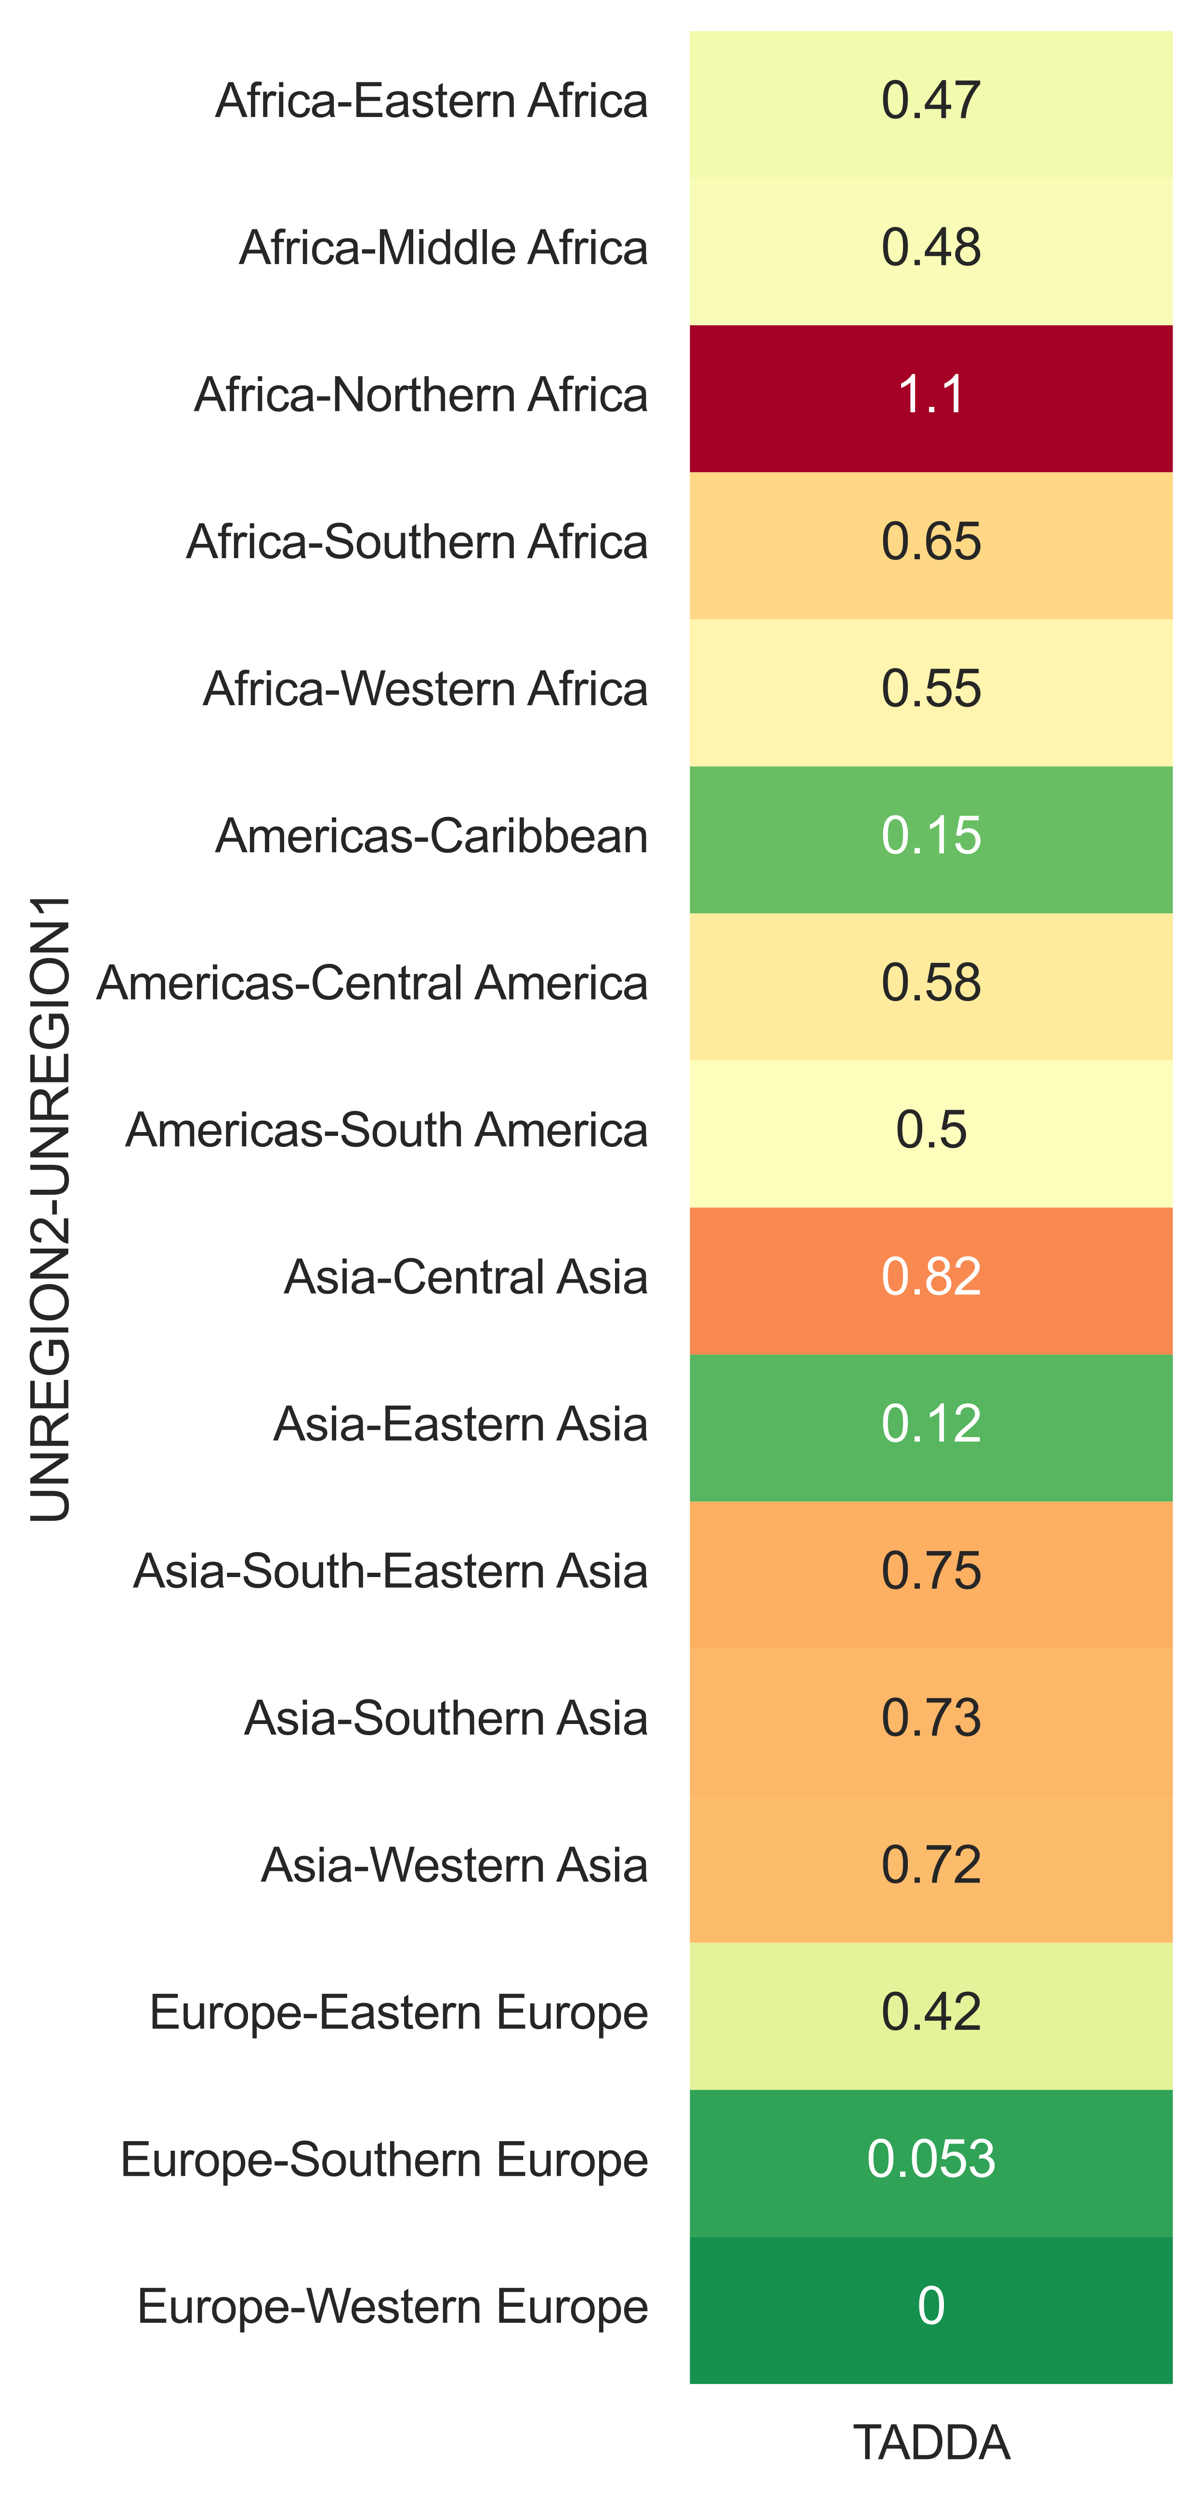<?xml version="1.0" encoding="utf-8" standalone="no"?>
<!DOCTYPE svg PUBLIC "-//W3C//DTD SVG 1.1//EN"
  "http://www.w3.org/Graphics/SVG/1.1/DTD/svg11.dtd">
<svg xmlns:xlink="http://www.w3.org/1999/xlink" width="278.227pt" height="577.56pt" viewBox="0 0 278.227 577.56" xmlns="http://www.w3.org/2000/svg" version="1.1">
 <defs>
  <style type="text/css">*{stroke-linejoin: round; stroke-linecap: butt}</style>
 </defs>
 <g id="figure_1">
  <g id="patch_1">
   <path d="M 0 577.56 
L 278.227 577.56 
L 278.227 0 
L 0 0 
z
" style="fill: #ffffff"/>
  </g>
  <g id="axes_1">
   <g id="patch_2">
    <path d="M 159.427 550.8 
L 271.027 550.8 
L 271.027 7.2 
L 159.427 7.2 
z
" style="fill: #ffffff"/>
   </g>
   <g id="matplotlib.axis_1">
    <g id="xtick_1">
     <g id="text_1">
      <!-- TADDA -->
      <g style="fill: #262626" transform="translate(196.992 568.174)scale(0.11 -0.11)">
       <defs>
        <path id="ArialMT-54" d="M 1659 0 
L 1659 4041 
L 150 4041 
L 150 4581 
L 3781 4581 
L 3781 4041 
L 2266 4041 
L 2266 0 
L 1659 0 
z
" transform="scale(0.016)"/>
        <path id="ArialMT-41" d="M -9 0 
L 1750 4581 
L 2403 4581 
L 4278 0 
L 3588 0 
L 3053 1388 
L 1138 1388 
L 634 0 
L -9 0 
z
M 1313 1881 
L 2866 1881 
L 2388 3150 
Q 2169 3728 2063 4100 
Q 1975 3659 1816 3225 
L 1313 1881 
z
" transform="scale(0.016)"/>
        <path id="ArialMT-44" d="M 494 0 
L 494 4581 
L 2072 4581 
Q 2606 4581 2888 4516 
Q 3281 4425 3559 4188 
Q 3922 3881 4101 3404 
Q 4281 2928 4281 2316 
Q 4281 1794 4159 1391 
Q 4038 988 3847 723 
Q 3656 459 3429 307 
Q 3203 156 2883 78 
Q 2563 0 2147 0 
L 494 0 
z
M 1100 541 
L 2078 541 
Q 2531 541 2789 625 
Q 3047 709 3200 863 
Q 3416 1078 3536 1442 
Q 3656 1806 3656 2325 
Q 3656 3044 3420 3430 
Q 3184 3816 2847 3947 
Q 2603 4041 2063 4041 
L 1100 4041 
L 1100 541 
z
" transform="scale(0.016)"/>
       </defs>
       <use xlink:href="#ArialMT-54"/>
       <use xlink:href="#ArialMT-41" x="53.709"/>
       <use xlink:href="#ArialMT-44" x="120.408"/>
       <use xlink:href="#ArialMT-44" x="192.625"/>
       <use xlink:href="#ArialMT-41" x="264.842"/>
      </g>
     </g>
    </g>
   </g>
   <g id="matplotlib.axis_2">
    <g id="ytick_1">
     <g id="text_2">
      <!-- Africa-Eastern Africa -->
      <g style="fill: #262626" transform="translate(49.673 27.031)scale(0.11 -0.11)">
       <defs>
        <path id="ArialMT-66" d="M 556 0 
L 556 2881 
L 59 2881 
L 59 3319 
L 556 3319 
L 556 3672 
Q 556 4006 616 4169 
Q 697 4388 901 4523 
Q 1106 4659 1475 4659 
Q 1713 4659 2000 4603 
L 1916 4113 
Q 1741 4144 1584 4144 
Q 1328 4144 1222 4034 
Q 1116 3925 1116 3625 
L 1116 3319 
L 1763 3319 
L 1763 2881 
L 1116 2881 
L 1116 0 
L 556 0 
z
" transform="scale(0.016)"/>
        <path id="ArialMT-72" d="M 416 0 
L 416 3319 
L 922 3319 
L 922 2816 
Q 1116 3169 1280 3281 
Q 1444 3394 1641 3394 
Q 1925 3394 2219 3213 
L 2025 2691 
Q 1819 2813 1613 2813 
Q 1428 2813 1281 2702 
Q 1134 2591 1072 2394 
Q 978 2094 978 1738 
L 978 0 
L 416 0 
z
" transform="scale(0.016)"/>
        <path id="ArialMT-69" d="M 425 3934 
L 425 4581 
L 988 4581 
L 988 3934 
L 425 3934 
z
M 425 0 
L 425 3319 
L 988 3319 
L 988 0 
L 425 0 
z
" transform="scale(0.016)"/>
        <path id="ArialMT-63" d="M 2588 1216 
L 3141 1144 
Q 3050 572 2676 248 
Q 2303 -75 1759 -75 
Q 1078 -75 664 370 
Q 250 816 250 1647 
Q 250 2184 428 2587 
Q 606 2991 970 3192 
Q 1334 3394 1763 3394 
Q 2303 3394 2647 3120 
Q 2991 2847 3088 2344 
L 2541 2259 
Q 2463 2594 2264 2762 
Q 2066 2931 1784 2931 
Q 1359 2931 1093 2626 
Q 828 2322 828 1663 
Q 828 994 1084 691 
Q 1341 388 1753 388 
Q 2084 388 2306 591 
Q 2528 794 2588 1216 
z
" transform="scale(0.016)"/>
        <path id="ArialMT-61" d="M 2588 409 
Q 2275 144 1986 34 
Q 1697 -75 1366 -75 
Q 819 -75 525 192 
Q 231 459 231 875 
Q 231 1119 342 1320 
Q 453 1522 633 1644 
Q 813 1766 1038 1828 
Q 1203 1872 1538 1913 
Q 2219 1994 2541 2106 
Q 2544 2222 2544 2253 
Q 2544 2597 2384 2738 
Q 2169 2928 1744 2928 
Q 1347 2928 1158 2789 
Q 969 2650 878 2297 
L 328 2372 
Q 403 2725 575 2942 
Q 747 3159 1072 3276 
Q 1397 3394 1825 3394 
Q 2250 3394 2515 3294 
Q 2781 3194 2906 3042 
Q 3031 2891 3081 2659 
Q 3109 2516 3109 2141 
L 3109 1391 
Q 3109 606 3145 398 
Q 3181 191 3288 0 
L 2700 0 
Q 2613 175 2588 409 
z
M 2541 1666 
Q 2234 1541 1622 1453 
Q 1275 1403 1131 1340 
Q 988 1278 909 1158 
Q 831 1038 831 891 
Q 831 666 1001 516 
Q 1172 366 1500 366 
Q 1825 366 2078 508 
Q 2331 650 2450 897 
Q 2541 1088 2541 1459 
L 2541 1666 
z
" transform="scale(0.016)"/>
        <path id="ArialMT-2d" d="M 203 1375 
L 203 1941 
L 1931 1941 
L 1931 1375 
L 203 1375 
z
" transform="scale(0.016)"/>
        <path id="ArialMT-45" d="M 506 0 
L 506 4581 
L 3819 4581 
L 3819 4041 
L 1113 4041 
L 1113 2638 
L 3647 2638 
L 3647 2100 
L 1113 2100 
L 1113 541 
L 3925 541 
L 3925 0 
L 506 0 
z
" transform="scale(0.016)"/>
        <path id="ArialMT-73" d="M 197 991 
L 753 1078 
Q 800 744 1014 566 
Q 1228 388 1613 388 
Q 2000 388 2187 545 
Q 2375 703 2375 916 
Q 2375 1106 2209 1216 
Q 2094 1291 1634 1406 
Q 1016 1563 777 1677 
Q 538 1791 414 1992 
Q 291 2194 291 2438 
Q 291 2659 392 2848 
Q 494 3038 669 3163 
Q 800 3259 1026 3326 
Q 1253 3394 1513 3394 
Q 1903 3394 2198 3281 
Q 2494 3169 2634 2976 
Q 2775 2784 2828 2463 
L 2278 2388 
Q 2241 2644 2061 2787 
Q 1881 2931 1553 2931 
Q 1166 2931 1000 2803 
Q 834 2675 834 2503 
Q 834 2394 903 2306 
Q 972 2216 1119 2156 
Q 1203 2125 1616 2013 
Q 2213 1853 2448 1751 
Q 2684 1650 2818 1456 
Q 2953 1263 2953 975 
Q 2953 694 2789 445 
Q 2625 197 2315 61 
Q 2006 -75 1616 -75 
Q 969 -75 630 194 
Q 291 463 197 991 
z
" transform="scale(0.016)"/>
        <path id="ArialMT-74" d="M 1650 503 
L 1731 6 
Q 1494 -44 1306 -44 
Q 1000 -44 831 53 
Q 663 150 594 308 
Q 525 466 525 972 
L 525 2881 
L 113 2881 
L 113 3319 
L 525 3319 
L 525 4141 
L 1084 4478 
L 1084 3319 
L 1650 3319 
L 1650 2881 
L 1084 2881 
L 1084 941 
Q 1084 700 1114 631 
Q 1144 563 1211 522 
Q 1278 481 1403 481 
Q 1497 481 1650 503 
z
" transform="scale(0.016)"/>
        <path id="ArialMT-65" d="M 2694 1069 
L 3275 997 
Q 3138 488 2766 206 
Q 2394 -75 1816 -75 
Q 1088 -75 661 373 
Q 234 822 234 1631 
Q 234 2469 665 2931 
Q 1097 3394 1784 3394 
Q 2450 3394 2872 2941 
Q 3294 2488 3294 1666 
Q 3294 1616 3291 1516 
L 816 1516 
Q 847 969 1125 678 
Q 1403 388 1819 388 
Q 2128 388 2347 550 
Q 2566 713 2694 1069 
z
M 847 1978 
L 2700 1978 
Q 2663 2397 2488 2606 
Q 2219 2931 1791 2931 
Q 1403 2931 1139 2672 
Q 875 2413 847 1978 
z
" transform="scale(0.016)"/>
        <path id="ArialMT-6e" d="M 422 0 
L 422 3319 
L 928 3319 
L 928 2847 
Q 1294 3394 1984 3394 
Q 2284 3394 2536 3286 
Q 2788 3178 2913 3003 
Q 3038 2828 3088 2588 
Q 3119 2431 3119 2041 
L 3119 0 
L 2556 0 
L 2556 2019 
Q 2556 2363 2490 2533 
Q 2425 2703 2258 2804 
Q 2091 2906 1866 2906 
Q 1506 2906 1245 2678 
Q 984 2450 984 1813 
L 984 0 
L 422 0 
z
" transform="scale(0.016)"/>
        <path id="ArialMT-20" transform="scale(0.016)"/>
       </defs>
       <use xlink:href="#ArialMT-41"/>
       <use xlink:href="#ArialMT-66" x="66.699"/>
       <use xlink:href="#ArialMT-72" x="94.482"/>
       <use xlink:href="#ArialMT-69" x="127.783"/>
       <use xlink:href="#ArialMT-63" x="150"/>
       <use xlink:href="#ArialMT-61" x="200"/>
       <use xlink:href="#ArialMT-2d" x="255.615"/>
       <use xlink:href="#ArialMT-45" x="288.916"/>
       <use xlink:href="#ArialMT-61" x="355.615"/>
       <use xlink:href="#ArialMT-73" x="411.23"/>
       <use xlink:href="#ArialMT-74" x="461.23"/>
       <use xlink:href="#ArialMT-65" x="489.014"/>
       <use xlink:href="#ArialMT-72" x="544.629"/>
       <use xlink:href="#ArialMT-6e" x="577.93"/>
       <use xlink:href="#ArialMT-20" x="633.545"/>
       <use xlink:href="#ArialMT-41" x="655.828"/>
       <use xlink:href="#ArialMT-66" x="722.527"/>
       <use xlink:href="#ArialMT-72" x="750.311"/>
       <use xlink:href="#ArialMT-69" x="783.611"/>
       <use xlink:href="#ArialMT-63" x="805.828"/>
       <use xlink:href="#ArialMT-61" x="855.828"/>
      </g>
     </g>
    </g>
    <g id="ytick_2">
     <g id="text_3">
      <!-- Africa-Middle Africa -->
      <g style="fill: #262626" transform="translate(55.178 61.006)scale(0.11 -0.11)">
       <defs>
        <path id="ArialMT-4d" d="M 475 0 
L 475 4581 
L 1388 4581 
L 2472 1338 
Q 2622 884 2691 659 
Q 2769 909 2934 1394 
L 4031 4581 
L 4847 4581 
L 4847 0 
L 4263 0 
L 4263 3834 
L 2931 0 
L 2384 0 
L 1059 3900 
L 1059 0 
L 475 0 
z
" transform="scale(0.016)"/>
        <path id="ArialMT-64" d="M 2575 0 
L 2575 419 
Q 2259 -75 1647 -75 
Q 1250 -75 917 144 
Q 584 363 401 755 
Q 219 1147 219 1656 
Q 219 2153 384 2558 
Q 550 2963 881 3178 
Q 1213 3394 1622 3394 
Q 1922 3394 2156 3267 
Q 2391 3141 2538 2938 
L 2538 4581 
L 3097 4581 
L 3097 0 
L 2575 0 
z
M 797 1656 
Q 797 1019 1065 703 
Q 1334 388 1700 388 
Q 2069 388 2326 689 
Q 2584 991 2584 1609 
Q 2584 2291 2321 2609 
Q 2059 2928 1675 2928 
Q 1300 2928 1048 2622 
Q 797 2316 797 1656 
z
" transform="scale(0.016)"/>
        <path id="ArialMT-6c" d="M 409 0 
L 409 4581 
L 972 4581 
L 972 0 
L 409 0 
z
" transform="scale(0.016)"/>
       </defs>
       <use xlink:href="#ArialMT-41"/>
       <use xlink:href="#ArialMT-66" x="66.699"/>
       <use xlink:href="#ArialMT-72" x="94.482"/>
       <use xlink:href="#ArialMT-69" x="127.783"/>
       <use xlink:href="#ArialMT-63" x="150"/>
       <use xlink:href="#ArialMT-61" x="200"/>
       <use xlink:href="#ArialMT-2d" x="255.615"/>
       <use xlink:href="#ArialMT-4d" x="288.916"/>
       <use xlink:href="#ArialMT-69" x="372.217"/>
       <use xlink:href="#ArialMT-64" x="394.434"/>
       <use xlink:href="#ArialMT-64" x="450.049"/>
       <use xlink:href="#ArialMT-6c" x="505.664"/>
       <use xlink:href="#ArialMT-65" x="527.881"/>
       <use xlink:href="#ArialMT-20" x="583.496"/>
       <use xlink:href="#ArialMT-41" x="605.779"/>
       <use xlink:href="#ArialMT-66" x="672.479"/>
       <use xlink:href="#ArialMT-72" x="700.262"/>
       <use xlink:href="#ArialMT-69" x="733.562"/>
       <use xlink:href="#ArialMT-63" x="755.779"/>
       <use xlink:href="#ArialMT-61" x="805.779"/>
      </g>
     </g>
    </g>
    <g id="ytick_3">
     <g id="text_4">
      <!-- Africa-Northern Africa -->
      <g style="fill: #262626" transform="translate(44.786 94.981)scale(0.11 -0.11)">
       <defs>
        <path id="ArialMT-4e" d="M 488 0 
L 488 4581 
L 1109 4581 
L 3516 984 
L 3516 4581 
L 4097 4581 
L 4097 0 
L 3475 0 
L 1069 3600 
L 1069 0 
L 488 0 
z
" transform="scale(0.016)"/>
        <path id="ArialMT-6f" d="M 213 1659 
Q 213 2581 725 3025 
Q 1153 3394 1769 3394 
Q 2453 3394 2887 2945 
Q 3322 2497 3322 1706 
Q 3322 1066 3130 698 
Q 2938 331 2570 128 
Q 2203 -75 1769 -75 
Q 1072 -75 642 372 
Q 213 819 213 1659 
z
M 791 1659 
Q 791 1022 1069 705 
Q 1347 388 1769 388 
Q 2188 388 2466 706 
Q 2744 1025 2744 1678 
Q 2744 2294 2464 2611 
Q 2184 2928 1769 2928 
Q 1347 2928 1069 2612 
Q 791 2297 791 1659 
z
" transform="scale(0.016)"/>
        <path id="ArialMT-68" d="M 422 0 
L 422 4581 
L 984 4581 
L 984 2938 
Q 1378 3394 1978 3394 
Q 2347 3394 2619 3248 
Q 2891 3103 3008 2847 
Q 3125 2591 3125 2103 
L 3125 0 
L 2563 0 
L 2563 2103 
Q 2563 2525 2380 2717 
Q 2197 2909 1863 2909 
Q 1613 2909 1392 2779 
Q 1172 2650 1078 2428 
Q 984 2206 984 1816 
L 984 0 
L 422 0 
z
" transform="scale(0.016)"/>
       </defs>
       <use xlink:href="#ArialMT-41"/>
       <use xlink:href="#ArialMT-66" x="66.699"/>
       <use xlink:href="#ArialMT-72" x="94.482"/>
       <use xlink:href="#ArialMT-69" x="127.783"/>
       <use xlink:href="#ArialMT-63" x="150"/>
       <use xlink:href="#ArialMT-61" x="200"/>
       <use xlink:href="#ArialMT-2d" x="255.615"/>
       <use xlink:href="#ArialMT-4e" x="288.916"/>
       <use xlink:href="#ArialMT-6f" x="361.133"/>
       <use xlink:href="#ArialMT-72" x="416.748"/>
       <use xlink:href="#ArialMT-74" x="450.049"/>
       <use xlink:href="#ArialMT-68" x="477.832"/>
       <use xlink:href="#ArialMT-65" x="533.447"/>
       <use xlink:href="#ArialMT-72" x="589.062"/>
       <use xlink:href="#ArialMT-6e" x="622.363"/>
       <use xlink:href="#ArialMT-20" x="677.979"/>
       <use xlink:href="#ArialMT-41" x="700.262"/>
       <use xlink:href="#ArialMT-66" x="766.961"/>
       <use xlink:href="#ArialMT-72" x="794.744"/>
       <use xlink:href="#ArialMT-69" x="828.045"/>
       <use xlink:href="#ArialMT-63" x="850.262"/>
       <use xlink:href="#ArialMT-61" x="900.262"/>
      </g>
     </g>
    </g>
    <g id="ytick_4">
     <g id="text_5">
      <!-- Africa-Southern Africa -->
      <g style="fill: #262626" transform="translate(42.939 128.956)scale(0.11 -0.11)">
       <defs>
        <path id="ArialMT-53" d="M 288 1472 
L 859 1522 
Q 900 1178 1048 958 
Q 1197 738 1509 602 
Q 1822 466 2213 466 
Q 2559 466 2825 569 
Q 3091 672 3220 851 
Q 3350 1031 3350 1244 
Q 3350 1459 3225 1620 
Q 3100 1781 2813 1891 
Q 2628 1963 1997 2114 
Q 1366 2266 1113 2400 
Q 784 2572 623 2826 
Q 463 3081 463 3397 
Q 463 3744 659 4045 
Q 856 4347 1234 4503 
Q 1613 4659 2075 4659 
Q 2584 4659 2973 4495 
Q 3363 4331 3572 4012 
Q 3781 3694 3797 3291 
L 3216 3247 
Q 3169 3681 2898 3903 
Q 2628 4125 2100 4125 
Q 1550 4125 1298 3923 
Q 1047 3722 1047 3438 
Q 1047 3191 1225 3031 
Q 1400 2872 2139 2705 
Q 2878 2538 3153 2413 
Q 3553 2228 3743 1945 
Q 3934 1663 3934 1294 
Q 3934 928 3725 604 
Q 3516 281 3123 101 
Q 2731 -78 2241 -78 
Q 1619 -78 1198 103 
Q 778 284 539 648 
Q 300 1013 288 1472 
z
" transform="scale(0.016)"/>
        <path id="ArialMT-75" d="M 2597 0 
L 2597 488 
Q 2209 -75 1544 -75 
Q 1250 -75 995 37 
Q 741 150 617 320 
Q 494 491 444 738 
Q 409 903 409 1263 
L 409 3319 
L 972 3319 
L 972 1478 
Q 972 1038 1006 884 
Q 1059 663 1231 536 
Q 1403 409 1656 409 
Q 1909 409 2131 539 
Q 2353 669 2445 892 
Q 2538 1116 2538 1541 
L 2538 3319 
L 3100 3319 
L 3100 0 
L 2597 0 
z
" transform="scale(0.016)"/>
       </defs>
       <use xlink:href="#ArialMT-41"/>
       <use xlink:href="#ArialMT-66" x="66.699"/>
       <use xlink:href="#ArialMT-72" x="94.482"/>
       <use xlink:href="#ArialMT-69" x="127.783"/>
       <use xlink:href="#ArialMT-63" x="150"/>
       <use xlink:href="#ArialMT-61" x="200"/>
       <use xlink:href="#ArialMT-2d" x="255.615"/>
       <use xlink:href="#ArialMT-53" x="288.916"/>
       <use xlink:href="#ArialMT-6f" x="355.615"/>
       <use xlink:href="#ArialMT-75" x="411.23"/>
       <use xlink:href="#ArialMT-74" x="466.846"/>
       <use xlink:href="#ArialMT-68" x="494.629"/>
       <use xlink:href="#ArialMT-65" x="550.244"/>
       <use xlink:href="#ArialMT-72" x="605.859"/>
       <use xlink:href="#ArialMT-6e" x="639.16"/>
       <use xlink:href="#ArialMT-20" x="694.775"/>
       <use xlink:href="#ArialMT-41" x="717.059"/>
       <use xlink:href="#ArialMT-66" x="783.758"/>
       <use xlink:href="#ArialMT-72" x="811.541"/>
       <use xlink:href="#ArialMT-69" x="844.842"/>
       <use xlink:href="#ArialMT-63" x="867.059"/>
       <use xlink:href="#ArialMT-61" x="917.059"/>
      </g>
     </g>
    </g>
    <g id="ytick_5">
     <g id="text_6">
      <!-- Africa-Western Africa -->
      <g style="fill: #262626" transform="translate(46.82 162.931)scale(0.11 -0.11)">
       <defs>
        <path id="ArialMT-57" d="M 1294 0 
L 78 4581 
L 700 4581 
L 1397 1578 
Q 1509 1106 1591 641 
Q 1766 1375 1797 1488 
L 2669 4581 
L 3400 4581 
L 4056 2263 
Q 4303 1400 4413 641 
Q 4500 1075 4641 1638 
L 5359 4581 
L 5969 4581 
L 4713 0 
L 4128 0 
L 3163 3491 
Q 3041 3928 3019 4028 
Q 2947 3713 2884 3491 
L 1913 0 
L 1294 0 
z
" transform="scale(0.016)"/>
       </defs>
       <use xlink:href="#ArialMT-41"/>
       <use xlink:href="#ArialMT-66" x="66.699"/>
       <use xlink:href="#ArialMT-72" x="94.482"/>
       <use xlink:href="#ArialMT-69" x="127.783"/>
       <use xlink:href="#ArialMT-63" x="150"/>
       <use xlink:href="#ArialMT-61" x="200"/>
       <use xlink:href="#ArialMT-2d" x="255.615"/>
       <use xlink:href="#ArialMT-57" x="288.916"/>
       <use xlink:href="#ArialMT-65" x="381.551"/>
       <use xlink:href="#ArialMT-73" x="437.166"/>
       <use xlink:href="#ArialMT-74" x="487.166"/>
       <use xlink:href="#ArialMT-65" x="514.949"/>
       <use xlink:href="#ArialMT-72" x="570.564"/>
       <use xlink:href="#ArialMT-6e" x="603.865"/>
       <use xlink:href="#ArialMT-20" x="659.48"/>
       <use xlink:href="#ArialMT-41" x="681.764"/>
       <use xlink:href="#ArialMT-66" x="748.463"/>
       <use xlink:href="#ArialMT-72" x="776.246"/>
       <use xlink:href="#ArialMT-69" x="809.547"/>
       <use xlink:href="#ArialMT-63" x="831.764"/>
       <use xlink:href="#ArialMT-61" x="881.764"/>
      </g>
     </g>
    </g>
    <g id="ytick_6">
     <g id="text_7">
      <!-- Americas-Caribbean -->
      <g style="fill: #262626" transform="translate(49.671 196.906)scale(0.11 -0.11)">
       <defs>
        <path id="ArialMT-6d" d="M 422 0 
L 422 3319 
L 925 3319 
L 925 2853 
Q 1081 3097 1340 3245 
Q 1600 3394 1931 3394 
Q 2300 3394 2536 3241 
Q 2772 3088 2869 2813 
Q 3263 3394 3894 3394 
Q 4388 3394 4653 3120 
Q 4919 2847 4919 2278 
L 4919 0 
L 4359 0 
L 4359 2091 
Q 4359 2428 4304 2576 
Q 4250 2725 4106 2815 
Q 3963 2906 3769 2906 
Q 3419 2906 3187 2673 
Q 2956 2441 2956 1928 
L 2956 0 
L 2394 0 
L 2394 2156 
Q 2394 2531 2256 2718 
Q 2119 2906 1806 2906 
Q 1569 2906 1367 2781 
Q 1166 2656 1075 2415 
Q 984 2175 984 1722 
L 984 0 
L 422 0 
z
" transform="scale(0.016)"/>
        <path id="ArialMT-43" d="M 3763 1606 
L 4369 1453 
Q 4178 706 3683 314 
Q 3188 -78 2472 -78 
Q 1731 -78 1267 223 
Q 803 525 561 1097 
Q 319 1669 319 2325 
Q 319 3041 592 3573 
Q 866 4106 1370 4382 
Q 1875 4659 2481 4659 
Q 3169 4659 3637 4309 
Q 4106 3959 4291 3325 
L 3694 3184 
Q 3534 3684 3231 3912 
Q 2928 4141 2469 4141 
Q 1941 4141 1586 3887 
Q 1231 3634 1087 3207 
Q 944 2781 944 2328 
Q 944 1744 1114 1308 
Q 1284 872 1643 656 
Q 2003 441 2422 441 
Q 2931 441 3284 734 
Q 3638 1028 3763 1606 
z
" transform="scale(0.016)"/>
        <path id="ArialMT-62" d="M 941 0 
L 419 0 
L 419 4581 
L 981 4581 
L 981 2947 
Q 1338 3394 1891 3394 
Q 2197 3394 2470 3270 
Q 2744 3147 2920 2923 
Q 3097 2700 3197 2384 
Q 3297 2069 3297 1709 
Q 3297 856 2875 390 
Q 2453 -75 1863 -75 
Q 1275 -75 941 416 
L 941 0 
z
M 934 1684 
Q 934 1088 1097 822 
Q 1363 388 1816 388 
Q 2184 388 2453 708 
Q 2722 1028 2722 1663 
Q 2722 2313 2464 2622 
Q 2206 2931 1841 2931 
Q 1472 2931 1203 2611 
Q 934 2291 934 1684 
z
" transform="scale(0.016)"/>
       </defs>
       <use xlink:href="#ArialMT-41"/>
       <use xlink:href="#ArialMT-6d" x="66.699"/>
       <use xlink:href="#ArialMT-65" x="150"/>
       <use xlink:href="#ArialMT-72" x="205.615"/>
       <use xlink:href="#ArialMT-69" x="238.916"/>
       <use xlink:href="#ArialMT-63" x="261.133"/>
       <use xlink:href="#ArialMT-61" x="311.133"/>
       <use xlink:href="#ArialMT-73" x="366.748"/>
       <use xlink:href="#ArialMT-2d" x="416.748"/>
       <use xlink:href="#ArialMT-43" x="450.049"/>
       <use xlink:href="#ArialMT-61" x="522.266"/>
       <use xlink:href="#ArialMT-72" x="577.881"/>
       <use xlink:href="#ArialMT-69" x="611.182"/>
       <use xlink:href="#ArialMT-62" x="633.398"/>
       <use xlink:href="#ArialMT-62" x="689.014"/>
       <use xlink:href="#ArialMT-65" x="744.629"/>
       <use xlink:href="#ArialMT-61" x="800.244"/>
       <use xlink:href="#ArialMT-6e" x="855.859"/>
      </g>
     </g>
    </g>
    <g id="ytick_7">
     <g id="text_8">
      <!-- Americas-Central America -->
      <g style="fill: #262626" transform="translate(22.174 230.881)scale(0.11 -0.11)">
       <use xlink:href="#ArialMT-41"/>
       <use xlink:href="#ArialMT-6d" x="66.699"/>
       <use xlink:href="#ArialMT-65" x="150"/>
       <use xlink:href="#ArialMT-72" x="205.615"/>
       <use xlink:href="#ArialMT-69" x="238.916"/>
       <use xlink:href="#ArialMT-63" x="261.133"/>
       <use xlink:href="#ArialMT-61" x="311.133"/>
       <use xlink:href="#ArialMT-73" x="366.748"/>
       <use xlink:href="#ArialMT-2d" x="416.748"/>
       <use xlink:href="#ArialMT-43" x="450.049"/>
       <use xlink:href="#ArialMT-65" x="522.266"/>
       <use xlink:href="#ArialMT-6e" x="577.881"/>
       <use xlink:href="#ArialMT-74" x="633.496"/>
       <use xlink:href="#ArialMT-72" x="661.279"/>
       <use xlink:href="#ArialMT-61" x="694.58"/>
       <use xlink:href="#ArialMT-6c" x="750.195"/>
       <use xlink:href="#ArialMT-20" x="772.412"/>
       <use xlink:href="#ArialMT-41" x="794.695"/>
       <use xlink:href="#ArialMT-6d" x="861.395"/>
       <use xlink:href="#ArialMT-65" x="944.695"/>
       <use xlink:href="#ArialMT-72" x="1000.311"/>
       <use xlink:href="#ArialMT-69" x="1033.611"/>
       <use xlink:href="#ArialMT-63" x="1055.828"/>
       <use xlink:href="#ArialMT-61" x="1105.828"/>
      </g>
     </g>
    </g>
    <g id="ytick_8">
     <g id="text_9">
      <!-- Americas-South America -->
      <g style="fill: #262626" transform="translate(28.888 264.856)scale(0.11 -0.11)">
       <use xlink:href="#ArialMT-41"/>
       <use xlink:href="#ArialMT-6d" x="66.699"/>
       <use xlink:href="#ArialMT-65" x="150"/>
       <use xlink:href="#ArialMT-72" x="205.615"/>
       <use xlink:href="#ArialMT-69" x="238.916"/>
       <use xlink:href="#ArialMT-63" x="261.133"/>
       <use xlink:href="#ArialMT-61" x="311.133"/>
       <use xlink:href="#ArialMT-73" x="366.748"/>
       <use xlink:href="#ArialMT-2d" x="416.748"/>
       <use xlink:href="#ArialMT-53" x="450.049"/>
       <use xlink:href="#ArialMT-6f" x="516.748"/>
       <use xlink:href="#ArialMT-75" x="572.363"/>
       <use xlink:href="#ArialMT-74" x="627.979"/>
       <use xlink:href="#ArialMT-68" x="655.762"/>
       <use xlink:href="#ArialMT-20" x="711.377"/>
       <use xlink:href="#ArialMT-41" x="733.66"/>
       <use xlink:href="#ArialMT-6d" x="800.359"/>
       <use xlink:href="#ArialMT-65" x="883.66"/>
       <use xlink:href="#ArialMT-72" x="939.275"/>
       <use xlink:href="#ArialMT-69" x="972.576"/>
       <use xlink:href="#ArialMT-63" x="994.793"/>
       <use xlink:href="#ArialMT-61" x="1044.793"/>
      </g>
     </g>
    </g>
    <g id="ytick_9">
     <g id="text_10">
      <!-- Asia-Central Asia -->
      <g style="fill: #262626" transform="translate(65.559 298.831)scale(0.11 -0.11)">
       <use xlink:href="#ArialMT-41"/>
       <use xlink:href="#ArialMT-73" x="66.699"/>
       <use xlink:href="#ArialMT-69" x="116.699"/>
       <use xlink:href="#ArialMT-61" x="138.916"/>
       <use xlink:href="#ArialMT-2d" x="194.531"/>
       <use xlink:href="#ArialMT-43" x="227.832"/>
       <use xlink:href="#ArialMT-65" x="300.049"/>
       <use xlink:href="#ArialMT-6e" x="355.664"/>
       <use xlink:href="#ArialMT-74" x="411.279"/>
       <use xlink:href="#ArialMT-72" x="439.062"/>
       <use xlink:href="#ArialMT-61" x="472.363"/>
       <use xlink:href="#ArialMT-6c" x="527.979"/>
       <use xlink:href="#ArialMT-20" x="550.195"/>
       <use xlink:href="#ArialMT-41" x="572.479"/>
       <use xlink:href="#ArialMT-73" x="639.178"/>
       <use xlink:href="#ArialMT-69" x="689.178"/>
       <use xlink:href="#ArialMT-61" x="711.395"/>
      </g>
     </g>
    </g>
    <g id="ytick_10">
     <g id="text_11">
      <!-- Asia-Eastern Asia -->
      <g style="fill: #262626" transform="translate(63.11 332.806)scale(0.11 -0.11)">
       <use xlink:href="#ArialMT-41"/>
       <use xlink:href="#ArialMT-73" x="66.699"/>
       <use xlink:href="#ArialMT-69" x="116.699"/>
       <use xlink:href="#ArialMT-61" x="138.916"/>
       <use xlink:href="#ArialMT-2d" x="194.531"/>
       <use xlink:href="#ArialMT-45" x="227.832"/>
       <use xlink:href="#ArialMT-61" x="294.531"/>
       <use xlink:href="#ArialMT-73" x="350.146"/>
       <use xlink:href="#ArialMT-74" x="400.146"/>
       <use xlink:href="#ArialMT-65" x="427.93"/>
       <use xlink:href="#ArialMT-72" x="483.545"/>
       <use xlink:href="#ArialMT-6e" x="516.846"/>
       <use xlink:href="#ArialMT-20" x="572.461"/>
       <use xlink:href="#ArialMT-41" x="594.744"/>
       <use xlink:href="#ArialMT-73" x="661.443"/>
       <use xlink:href="#ArialMT-69" x="711.443"/>
       <use xlink:href="#ArialMT-61" x="733.66"/>
      </g>
     </g>
    </g>
    <g id="ytick_11">
     <g id="text_12">
      <!-- Asia-South-Eastern Asia -->
      <g style="fill: #262626" transform="translate(30.703 366.781)scale(0.11 -0.11)">
       <use xlink:href="#ArialMT-41"/>
       <use xlink:href="#ArialMT-73" x="66.699"/>
       <use xlink:href="#ArialMT-69" x="116.699"/>
       <use xlink:href="#ArialMT-61" x="138.916"/>
       <use xlink:href="#ArialMT-2d" x="194.531"/>
       <use xlink:href="#ArialMT-53" x="227.832"/>
       <use xlink:href="#ArialMT-6f" x="294.531"/>
       <use xlink:href="#ArialMT-75" x="350.146"/>
       <use xlink:href="#ArialMT-74" x="405.762"/>
       <use xlink:href="#ArialMT-68" x="433.545"/>
       <use xlink:href="#ArialMT-2d" x="489.16"/>
       <use xlink:href="#ArialMT-45" x="522.461"/>
       <use xlink:href="#ArialMT-61" x="589.16"/>
       <use xlink:href="#ArialMT-73" x="644.775"/>
       <use xlink:href="#ArialMT-74" x="694.775"/>
       <use xlink:href="#ArialMT-65" x="722.559"/>
       <use xlink:href="#ArialMT-72" x="778.174"/>
       <use xlink:href="#ArialMT-6e" x="811.475"/>
       <use xlink:href="#ArialMT-20" x="867.09"/>
       <use xlink:href="#ArialMT-41" x="889.373"/>
       <use xlink:href="#ArialMT-73" x="956.072"/>
       <use xlink:href="#ArialMT-69" x="1006.072"/>
       <use xlink:href="#ArialMT-61" x="1028.289"/>
      </g>
     </g>
    </g>
    <g id="ytick_12">
     <g id="text_13">
      <!-- Asia-Southern Asia -->
      <g style="fill: #262626" transform="translate(56.376 400.756)scale(0.11 -0.11)">
       <use xlink:href="#ArialMT-41"/>
       <use xlink:href="#ArialMT-73" x="66.699"/>
       <use xlink:href="#ArialMT-69" x="116.699"/>
       <use xlink:href="#ArialMT-61" x="138.916"/>
       <use xlink:href="#ArialMT-2d" x="194.531"/>
       <use xlink:href="#ArialMT-53" x="227.832"/>
       <use xlink:href="#ArialMT-6f" x="294.531"/>
       <use xlink:href="#ArialMT-75" x="350.146"/>
       <use xlink:href="#ArialMT-74" x="405.762"/>
       <use xlink:href="#ArialMT-68" x="433.545"/>
       <use xlink:href="#ArialMT-65" x="489.16"/>
       <use xlink:href="#ArialMT-72" x="544.775"/>
       <use xlink:href="#ArialMT-6e" x="578.076"/>
       <use xlink:href="#ArialMT-20" x="633.691"/>
       <use xlink:href="#ArialMT-41" x="655.975"/>
       <use xlink:href="#ArialMT-73" x="722.674"/>
       <use xlink:href="#ArialMT-69" x="772.674"/>
       <use xlink:href="#ArialMT-61" x="794.891"/>
      </g>
     </g>
    </g>
    <g id="ytick_13">
     <g id="text_14">
      <!-- Asia-Western Asia -->
      <g style="fill: #262626" transform="translate(60.257 434.731)scale(0.11 -0.11)">
       <use xlink:href="#ArialMT-41"/>
       <use xlink:href="#ArialMT-73" x="66.699"/>
       <use xlink:href="#ArialMT-69" x="116.699"/>
       <use xlink:href="#ArialMT-61" x="138.916"/>
       <use xlink:href="#ArialMT-2d" x="194.531"/>
       <use xlink:href="#ArialMT-57" x="227.832"/>
       <use xlink:href="#ArialMT-65" x="320.467"/>
       <use xlink:href="#ArialMT-73" x="376.082"/>
       <use xlink:href="#ArialMT-74" x="426.082"/>
       <use xlink:href="#ArialMT-65" x="453.865"/>
       <use xlink:href="#ArialMT-72" x="509.48"/>
       <use xlink:href="#ArialMT-6e" x="542.781"/>
       <use xlink:href="#ArialMT-20" x="598.396"/>
       <use xlink:href="#ArialMT-41" x="620.68"/>
       <use xlink:href="#ArialMT-73" x="687.379"/>
       <use xlink:href="#ArialMT-69" x="737.379"/>
       <use xlink:href="#ArialMT-61" x="759.596"/>
      </g>
     </g>
    </g>
    <g id="ytick_14">
     <g id="text_15">
      <!-- Europe-Eastern Europe -->
      <g style="fill: #262626" transform="translate(34.365 468.706)scale(0.11 -0.11)">
       <defs>
        <path id="ArialMT-70" d="M 422 -1272 
L 422 3319 
L 934 3319 
L 934 2888 
Q 1116 3141 1344 3267 
Q 1572 3394 1897 3394 
Q 2322 3394 2647 3175 
Q 2972 2956 3137 2557 
Q 3303 2159 3303 1684 
Q 3303 1175 3120 767 
Q 2938 359 2589 142 
Q 2241 -75 1856 -75 
Q 1575 -75 1351 44 
Q 1128 163 984 344 
L 984 -1272 
L 422 -1272 
z
M 931 1641 
Q 931 1000 1190 694 
Q 1450 388 1819 388 
Q 2194 388 2461 705 
Q 2728 1022 2728 1688 
Q 2728 2322 2467 2637 
Q 2206 2953 1844 2953 
Q 1484 2953 1207 2617 
Q 931 2281 931 1641 
z
" transform="scale(0.016)"/>
       </defs>
       <use xlink:href="#ArialMT-45"/>
       <use xlink:href="#ArialMT-75" x="66.699"/>
       <use xlink:href="#ArialMT-72" x="122.314"/>
       <use xlink:href="#ArialMT-6f" x="155.615"/>
       <use xlink:href="#ArialMT-70" x="211.23"/>
       <use xlink:href="#ArialMT-65" x="266.846"/>
       <use xlink:href="#ArialMT-2d" x="322.461"/>
       <use xlink:href="#ArialMT-45" x="355.762"/>
       <use xlink:href="#ArialMT-61" x="422.461"/>
       <use xlink:href="#ArialMT-73" x="478.076"/>
       <use xlink:href="#ArialMT-74" x="528.076"/>
       <use xlink:href="#ArialMT-65" x="555.859"/>
       <use xlink:href="#ArialMT-72" x="611.475"/>
       <use xlink:href="#ArialMT-6e" x="644.775"/>
       <use xlink:href="#ArialMT-20" x="700.391"/>
       <use xlink:href="#ArialMT-45" x="728.174"/>
       <use xlink:href="#ArialMT-75" x="794.873"/>
       <use xlink:href="#ArialMT-72" x="850.488"/>
       <use xlink:href="#ArialMT-6f" x="883.789"/>
       <use xlink:href="#ArialMT-70" x="939.404"/>
       <use xlink:href="#ArialMT-65" x="995.02"/>
      </g>
     </g>
    </g>
    <g id="ytick_15">
     <g id="text_16">
      <!-- Europe-Southern Europe -->
      <g style="fill: #262626" transform="translate(27.631 502.748)scale(0.11 -0.11)">
       <use xlink:href="#ArialMT-45"/>
       <use xlink:href="#ArialMT-75" x="66.699"/>
       <use xlink:href="#ArialMT-72" x="122.314"/>
       <use xlink:href="#ArialMT-6f" x="155.615"/>
       <use xlink:href="#ArialMT-70" x="211.23"/>
       <use xlink:href="#ArialMT-65" x="266.846"/>
       <use xlink:href="#ArialMT-2d" x="322.461"/>
       <use xlink:href="#ArialMT-53" x="355.762"/>
       <use xlink:href="#ArialMT-6f" x="422.461"/>
       <use xlink:href="#ArialMT-75" x="478.076"/>
       <use xlink:href="#ArialMT-74" x="533.691"/>
       <use xlink:href="#ArialMT-68" x="561.475"/>
       <use xlink:href="#ArialMT-65" x="617.09"/>
       <use xlink:href="#ArialMT-72" x="672.705"/>
       <use xlink:href="#ArialMT-6e" x="706.006"/>
       <use xlink:href="#ArialMT-20" x="761.621"/>
       <use xlink:href="#ArialMT-45" x="789.404"/>
       <use xlink:href="#ArialMT-75" x="856.104"/>
       <use xlink:href="#ArialMT-72" x="911.719"/>
       <use xlink:href="#ArialMT-6f" x="945.02"/>
       <use xlink:href="#ArialMT-70" x="1000.635"/>
       <use xlink:href="#ArialMT-65" x="1056.25"/>
      </g>
     </g>
    </g>
    <g id="ytick_16">
     <g id="text_17">
      <!-- Europe-Western Europe -->
      <g style="fill: #262626" transform="translate(31.512 536.656)scale(0.11 -0.11)">
       <use xlink:href="#ArialMT-45"/>
       <use xlink:href="#ArialMT-75" x="66.699"/>
       <use xlink:href="#ArialMT-72" x="122.314"/>
       <use xlink:href="#ArialMT-6f" x="155.615"/>
       <use xlink:href="#ArialMT-70" x="211.23"/>
       <use xlink:href="#ArialMT-65" x="266.846"/>
       <use xlink:href="#ArialMT-2d" x="322.461"/>
       <use xlink:href="#ArialMT-57" x="355.762"/>
       <use xlink:href="#ArialMT-65" x="448.396"/>
       <use xlink:href="#ArialMT-73" x="504.012"/>
       <use xlink:href="#ArialMT-74" x="554.012"/>
       <use xlink:href="#ArialMT-65" x="581.795"/>
       <use xlink:href="#ArialMT-72" x="637.41"/>
       <use xlink:href="#ArialMT-6e" x="670.711"/>
       <use xlink:href="#ArialMT-20" x="726.326"/>
       <use xlink:href="#ArialMT-45" x="754.109"/>
       <use xlink:href="#ArialMT-75" x="820.809"/>
       <use xlink:href="#ArialMT-72" x="876.424"/>
       <use xlink:href="#ArialMT-6f" x="909.725"/>
       <use xlink:href="#ArialMT-70" x="965.34"/>
       <use xlink:href="#ArialMT-65" x="1020.955"/>
      </g>
     </g>
    </g>
    <g id="text_18">
     <!-- UNREGION2-UNREGION1 -->
     <g style="fill: #262626" transform="translate(15.789 352.342)rotate(-90)scale(0.12 -0.12)">
      <defs>
       <path id="ArialMT-55" d="M 3500 4581 
L 4106 4581 
L 4106 1934 
Q 4106 1244 3950 837 
Q 3794 431 3386 176 
Q 2978 -78 2316 -78 
Q 1672 -78 1262 144 
Q 853 366 678 786 
Q 503 1206 503 1934 
L 503 4581 
L 1109 4581 
L 1109 1938 
Q 1109 1341 1220 1058 
Q 1331 775 1601 622 
Q 1872 469 2263 469 
Q 2931 469 3215 772 
Q 3500 1075 3500 1938 
L 3500 4581 
z
" transform="scale(0.016)"/>
       <path id="ArialMT-52" d="M 503 0 
L 503 4581 
L 2534 4581 
Q 3147 4581 3465 4457 
Q 3784 4334 3975 4021 
Q 4166 3709 4166 3331 
Q 4166 2844 3850 2509 
Q 3534 2175 2875 2084 
Q 3116 1969 3241 1856 
Q 3506 1613 3744 1247 
L 4541 0 
L 3778 0 
L 3172 953 
Q 2906 1366 2734 1584 
Q 2563 1803 2427 1890 
Q 2291 1978 2150 2013 
Q 2047 2034 1813 2034 
L 1109 2034 
L 1109 0 
L 503 0 
z
M 1109 2559 
L 2413 2559 
Q 2828 2559 3062 2645 
Q 3297 2731 3419 2920 
Q 3541 3109 3541 3331 
Q 3541 3656 3305 3865 
Q 3069 4075 2559 4075 
L 1109 4075 
L 1109 2559 
z
" transform="scale(0.016)"/>
       <path id="ArialMT-47" d="M 2638 1797 
L 2638 2334 
L 4578 2338 
L 4578 638 
Q 4131 281 3656 101 
Q 3181 -78 2681 -78 
Q 2006 -78 1454 211 
Q 903 500 622 1047 
Q 341 1594 341 2269 
Q 341 2938 620 3517 
Q 900 4097 1425 4378 
Q 1950 4659 2634 4659 
Q 3131 4659 3532 4498 
Q 3934 4338 4162 4050 
Q 4391 3763 4509 3300 
L 3963 3150 
Q 3859 3500 3706 3700 
Q 3553 3900 3268 4020 
Q 2984 4141 2638 4141 
Q 2222 4141 1919 4014 
Q 1616 3888 1430 3681 
Q 1244 3475 1141 3228 
Q 966 2803 966 2306 
Q 966 1694 1177 1281 
Q 1388 869 1791 669 
Q 2194 469 2647 469 
Q 3041 469 3416 620 
Q 3791 772 3984 944 
L 3984 1797 
L 2638 1797 
z
" transform="scale(0.016)"/>
       <path id="ArialMT-49" d="M 597 0 
L 597 4581 
L 1203 4581 
L 1203 0 
L 597 0 
z
" transform="scale(0.016)"/>
       <path id="ArialMT-4f" d="M 309 2231 
Q 309 3372 921 4017 
Q 1534 4663 2503 4663 
Q 3138 4663 3647 4359 
Q 4156 4056 4423 3514 
Q 4691 2972 4691 2284 
Q 4691 1588 4409 1038 
Q 4128 488 3612 205 
Q 3097 -78 2500 -78 
Q 1853 -78 1343 234 
Q 834 547 571 1087 
Q 309 1628 309 2231 
z
M 934 2222 
Q 934 1394 1379 917 
Q 1825 441 2497 441 
Q 3181 441 3623 922 
Q 4066 1403 4066 2288 
Q 4066 2847 3877 3264 
Q 3688 3681 3323 3911 
Q 2959 4141 2506 4141 
Q 1863 4141 1398 3698 
Q 934 3256 934 2222 
z
" transform="scale(0.016)"/>
       <path id="ArialMT-32" d="M 3222 541 
L 3222 0 
L 194 0 
Q 188 203 259 391 
Q 375 700 629 1000 
Q 884 1300 1366 1694 
Q 2113 2306 2375 2664 
Q 2638 3022 2638 3341 
Q 2638 3675 2398 3904 
Q 2159 4134 1775 4134 
Q 1369 4134 1125 3890 
Q 881 3647 878 3216 
L 300 3275 
Q 359 3922 746 4261 
Q 1134 4600 1788 4600 
Q 2447 4600 2831 4234 
Q 3216 3869 3216 3328 
Q 3216 3053 3103 2787 
Q 2991 2522 2730 2228 
Q 2469 1934 1863 1422 
Q 1356 997 1212 845 
Q 1069 694 975 541 
L 3222 541 
z
" transform="scale(0.016)"/>
       <path id="ArialMT-31" d="M 2384 0 
L 1822 0 
L 1822 3584 
Q 1619 3391 1289 3197 
Q 959 3003 697 2906 
L 697 3450 
Q 1169 3672 1522 3987 
Q 1875 4303 2022 4600 
L 2384 4600 
L 2384 0 
z
" transform="scale(0.016)"/>
      </defs>
      <use xlink:href="#ArialMT-55"/>
      <use xlink:href="#ArialMT-4e" x="72.217"/>
      <use xlink:href="#ArialMT-52" x="144.434"/>
      <use xlink:href="#ArialMT-45" x="216.65"/>
      <use xlink:href="#ArialMT-47" x="283.35"/>
      <use xlink:href="#ArialMT-49" x="361.133"/>
      <use xlink:href="#ArialMT-4f" x="388.916"/>
      <use xlink:href="#ArialMT-4e" x="466.699"/>
      <use xlink:href="#ArialMT-32" x="538.916"/>
      <use xlink:href="#ArialMT-2d" x="594.531"/>
      <use xlink:href="#ArialMT-55" x="627.832"/>
      <use xlink:href="#ArialMT-4e" x="700.049"/>
      <use xlink:href="#ArialMT-52" x="772.266"/>
      <use xlink:href="#ArialMT-45" x="844.482"/>
      <use xlink:href="#ArialMT-47" x="911.182"/>
      <use xlink:href="#ArialMT-49" x="988.965"/>
      <use xlink:href="#ArialMT-4f" x="1016.748"/>
      <use xlink:href="#ArialMT-4e" x="1094.531"/>
      <use xlink:href="#ArialMT-31" x="1166.748"/>
     </g>
    </g>
   </g>
   <g id="QuadMesh_1">
    <path d="M 159.427 7.2 
L 271.027 7.2 
L 271.027 41.175 
L 159.427 41.175 
L 159.427 7.2 
" clip-path="url(#p3d22cea7dd)" style="fill: #f2faae"/>
    <path d="M 159.427 41.175 
L 271.027 41.175 
L 271.027 75.15 
L 159.427 75.15 
L 159.427 41.175 
" clip-path="url(#p3d22cea7dd)" style="fill: #f8fcb6"/>
    <path d="M 159.427 75.15 
L 271.027 75.15 
L 271.027 109.125 
L 159.427 109.125 
L 159.427 75.15 
" clip-path="url(#p3d22cea7dd)" style="fill: #a50026"/>
    <path d="M 159.427 109.125 
L 271.027 109.125 
L 271.027 143.1 
L 159.427 143.1 
L 159.427 109.125 
" clip-path="url(#p3d22cea7dd)" style="fill: #fed884"/>
    <path d="M 159.427 143.1 
L 271.027 143.1 
L 271.027 177.075 
L 159.427 177.075 
L 159.427 143.1 
" clip-path="url(#p3d22cea7dd)" style="fill: #fff5ae"/>
    <path d="M 159.427 177.075 
L 271.027 177.075 
L 271.027 211.05 
L 159.427 211.05 
L 159.427 177.075 
" clip-path="url(#p3d22cea7dd)" style="fill: #69be63"/>
    <path d="M 159.427 211.05 
L 271.027 211.05 
L 271.027 245.025 
L 159.427 245.025 
L 159.427 211.05 
" clip-path="url(#p3d22cea7dd)" style="fill: #feeb9d"/>
    <path d="M 159.427 245.025 
L 271.027 245.025 
L 271.027 279 
L 159.427 279 
L 159.427 245.025 
" clip-path="url(#p3d22cea7dd)" style="fill: #fdfebc"/>
    <path d="M 159.427 279 
L 271.027 279 
L 271.027 312.975 
L 159.427 312.975 
L 159.427 279 
" clip-path="url(#p3d22cea7dd)" style="fill: #f88950"/>
    <path d="M 159.427 312.975 
L 271.027 312.975 
L 271.027 346.95 
L 159.427 346.95 
L 159.427 312.975 
" clip-path="url(#p3d22cea7dd)" style="fill: #57b65f"/>
    <path d="M 159.427 346.95 
L 271.027 346.95 
L 271.027 380.925 
L 159.427 380.925 
L 159.427 346.95 
" clip-path="url(#p3d22cea7dd)" style="fill: #fdaf62"/>
    <path d="M 159.427 380.925 
L 271.027 380.925 
L 271.027 414.9 
L 159.427 414.9 
L 159.427 380.925 
" clip-path="url(#p3d22cea7dd)" style="fill: #fdb768"/>
    <path d="M 159.427 414.9 
L 271.027 414.9 
L 271.027 448.875 
L 159.427 448.875 
L 159.427 414.9 
" clip-path="url(#p3d22cea7dd)" style="fill: #fdbb6c"/>
    <path d="M 159.427 448.875 
L 271.027 448.875 
L 271.027 482.85 
L 159.427 482.85 
L 159.427 448.875 
" clip-path="url(#p3d22cea7dd)" style="fill: #e3f399"/>
    <path d="M 159.427 482.85 
L 271.027 482.85 
L 271.027 516.825 
L 159.427 516.825 
L 159.427 482.85 
" clip-path="url(#p3d22cea7dd)" style="fill: #30a356"/>
    <path d="M 159.427 516.825 
L 271.027 516.825 
L 271.027 550.8 
L 159.427 550.8 
L 159.427 516.825 
" clip-path="url(#p3d22cea7dd)" style="fill: #16914d"/>
   </g>
   <g id="text_19">
    <!-- 0.47 -->
    <g style="fill: #262626" transform="translate(203.551 27.29)scale(0.12 -0.12)">
     <defs>
      <path id="ArialMT-30" d="M 266 2259 
Q 266 3072 433 3567 
Q 600 4063 929 4331 
Q 1259 4600 1759 4600 
Q 2128 4600 2406 4451 
Q 2684 4303 2865 4023 
Q 3047 3744 3150 3342 
Q 3253 2941 3253 2259 
Q 3253 1453 3087 958 
Q 2922 463 2592 192 
Q 2263 -78 1759 -78 
Q 1097 -78 719 397 
Q 266 969 266 2259 
z
M 844 2259 
Q 844 1131 1108 757 
Q 1372 384 1759 384 
Q 2147 384 2411 759 
Q 2675 1134 2675 2259 
Q 2675 3391 2411 3762 
Q 2147 4134 1753 4134 
Q 1366 4134 1134 3806 
Q 844 3388 844 2259 
z
" transform="scale(0.016)"/>
      <path id="ArialMT-2e" d="M 581 0 
L 581 641 
L 1222 641 
L 1222 0 
L 581 0 
z
" transform="scale(0.016)"/>
      <path id="ArialMT-34" d="M 2069 0 
L 2069 1097 
L 81 1097 
L 81 1613 
L 2172 4581 
L 2631 4581 
L 2631 1613 
L 3250 1613 
L 3250 1097 
L 2631 1097 
L 2631 0 
L 2069 0 
z
M 2069 1613 
L 2069 3678 
L 634 1613 
L 2069 1613 
z
" transform="scale(0.016)"/>
      <path id="ArialMT-37" d="M 303 3981 
L 303 4522 
L 3269 4522 
L 3269 4084 
Q 2831 3619 2401 2847 
Q 1972 2075 1738 1259 
Q 1569 684 1522 0 
L 944 0 
Q 953 541 1156 1306 
Q 1359 2072 1739 2783 
Q 2119 3494 2547 3981 
L 303 3981 
z
" transform="scale(0.016)"/>
     </defs>
     <use xlink:href="#ArialMT-30"/>
     <use xlink:href="#ArialMT-2e" x="55.615"/>
     <use xlink:href="#ArialMT-34" x="83.398"/>
     <use xlink:href="#ArialMT-37" x="139.014"/>
    </g>
   </g>
   <g id="text_20">
    <!-- 0.48 -->
    <g style="fill: #262626" transform="translate(203.551 61.265)scale(0.12 -0.12)">
     <defs>
      <path id="ArialMT-38" d="M 1131 2484 
Q 781 2613 612 2850 
Q 444 3088 444 3419 
Q 444 3919 803 4259 
Q 1163 4600 1759 4600 
Q 2359 4600 2725 4251 
Q 3091 3903 3091 3403 
Q 3091 3084 2923 2848 
Q 2756 2613 2416 2484 
Q 2838 2347 3058 2040 
Q 3278 1734 3278 1309 
Q 3278 722 2862 322 
Q 2447 -78 1769 -78 
Q 1091 -78 675 323 
Q 259 725 259 1325 
Q 259 1772 486 2073 
Q 713 2375 1131 2484 
z
M 1019 3438 
Q 1019 3113 1228 2906 
Q 1438 2700 1772 2700 
Q 2097 2700 2305 2904 
Q 2513 3109 2513 3406 
Q 2513 3716 2298 3927 
Q 2084 4138 1766 4138 
Q 1444 4138 1231 3931 
Q 1019 3725 1019 3438 
z
M 838 1322 
Q 838 1081 952 856 
Q 1066 631 1291 507 
Q 1516 384 1775 384 
Q 2178 384 2440 643 
Q 2703 903 2703 1303 
Q 2703 1709 2433 1975 
Q 2163 2241 1756 2241 
Q 1359 2241 1098 1978 
Q 838 1716 838 1322 
z
" transform="scale(0.016)"/>
     </defs>
     <use xlink:href="#ArialMT-30"/>
     <use xlink:href="#ArialMT-2e" x="55.615"/>
     <use xlink:href="#ArialMT-34" x="83.398"/>
     <use xlink:href="#ArialMT-38" x="139.014"/>
    </g>
   </g>
   <g id="text_21">
    <!-- 1.1 -->
    <g style="fill: #ffffff" transform="translate(206.887 95.24)scale(0.12 -0.12)">
     <use xlink:href="#ArialMT-31"/>
     <use xlink:href="#ArialMT-2e" x="55.615"/>
     <use xlink:href="#ArialMT-31" x="83.398"/>
    </g>
   </g>
   <g id="text_22">
    <!-- 0.65 -->
    <g style="fill: #262626" transform="translate(203.551 129.215)scale(0.12 -0.12)">
     <defs>
      <path id="ArialMT-36" d="M 3184 3459 
L 2625 3416 
Q 2550 3747 2413 3897 
Q 2184 4138 1850 4138 
Q 1581 4138 1378 3988 
Q 1113 3794 959 3422 
Q 806 3050 800 2363 
Q 1003 2672 1297 2822 
Q 1591 2972 1913 2972 
Q 2475 2972 2870 2558 
Q 3266 2144 3266 1488 
Q 3266 1056 3080 686 
Q 2894 316 2569 119 
Q 2244 -78 1831 -78 
Q 1128 -78 684 439 
Q 241 956 241 2144 
Q 241 3472 731 4075 
Q 1159 4600 1884 4600 
Q 2425 4600 2770 4297 
Q 3116 3994 3184 3459 
z
M 888 1484 
Q 888 1194 1011 928 
Q 1134 663 1356 523 
Q 1578 384 1822 384 
Q 2178 384 2434 671 
Q 2691 959 2691 1453 
Q 2691 1928 2437 2201 
Q 2184 2475 1800 2475 
Q 1419 2475 1153 2201 
Q 888 1928 888 1484 
z
" transform="scale(0.016)"/>
      <path id="ArialMT-35" d="M 266 1200 
L 856 1250 
Q 922 819 1161 601 
Q 1400 384 1738 384 
Q 2144 384 2425 690 
Q 2706 997 2706 1503 
Q 2706 1984 2436 2262 
Q 2166 2541 1728 2541 
Q 1456 2541 1237 2417 
Q 1019 2294 894 2097 
L 366 2166 
L 809 4519 
L 3088 4519 
L 3088 3981 
L 1259 3981 
L 1013 2750 
Q 1425 3038 1878 3038 
Q 2478 3038 2890 2622 
Q 3303 2206 3303 1553 
Q 3303 931 2941 478 
Q 2500 -78 1738 -78 
Q 1113 -78 717 272 
Q 322 622 266 1200 
z
" transform="scale(0.016)"/>
     </defs>
     <use xlink:href="#ArialMT-30"/>
     <use xlink:href="#ArialMT-2e" x="55.615"/>
     <use xlink:href="#ArialMT-36" x="83.398"/>
     <use xlink:href="#ArialMT-35" x="139.014"/>
    </g>
   </g>
   <g id="text_23">
    <!-- 0.55 -->
    <g style="fill: #262626" transform="translate(203.551 163.19)scale(0.12 -0.12)">
     <use xlink:href="#ArialMT-30"/>
     <use xlink:href="#ArialMT-2e" x="55.615"/>
     <use xlink:href="#ArialMT-35" x="83.398"/>
     <use xlink:href="#ArialMT-35" x="139.014"/>
    </g>
   </g>
   <g id="text_24">
    <!-- 0.15 -->
    <g style="fill: #ffffff" transform="translate(203.551 197.165)scale(0.12 -0.12)">
     <use xlink:href="#ArialMT-30"/>
     <use xlink:href="#ArialMT-2e" x="55.615"/>
     <use xlink:href="#ArialMT-31" x="83.398"/>
     <use xlink:href="#ArialMT-35" x="139.014"/>
    </g>
   </g>
   <g id="text_25">
    <!-- 0.58 -->
    <g style="fill: #262626" transform="translate(203.551 231.14)scale(0.12 -0.12)">
     <use xlink:href="#ArialMT-30"/>
     <use xlink:href="#ArialMT-2e" x="55.615"/>
     <use xlink:href="#ArialMT-35" x="83.398"/>
     <use xlink:href="#ArialMT-38" x="139.014"/>
    </g>
   </g>
   <g id="text_26">
    <!-- 0.5 -->
    <g style="fill: #262626" transform="translate(206.887 265.115)scale(0.12 -0.12)">
     <use xlink:href="#ArialMT-30"/>
     <use xlink:href="#ArialMT-2e" x="55.615"/>
     <use xlink:href="#ArialMT-35" x="83.398"/>
    </g>
   </g>
   <g id="text_27">
    <!-- 0.82 -->
    <g style="fill: #ffffff" transform="translate(203.551 299.09)scale(0.12 -0.12)">
     <use xlink:href="#ArialMT-30"/>
     <use xlink:href="#ArialMT-2e" x="55.615"/>
     <use xlink:href="#ArialMT-38" x="83.398"/>
     <use xlink:href="#ArialMT-32" x="139.014"/>
    </g>
   </g>
   <g id="text_28">
    <!-- 0.12 -->
    <g style="fill: #ffffff" transform="translate(203.551 333.065)scale(0.12 -0.12)">
     <use xlink:href="#ArialMT-30"/>
     <use xlink:href="#ArialMT-2e" x="55.615"/>
     <use xlink:href="#ArialMT-31" x="83.398"/>
     <use xlink:href="#ArialMT-32" x="139.014"/>
    </g>
   </g>
   <g id="text_29">
    <!-- 0.75 -->
    <g style="fill: #262626" transform="translate(203.551 367.04)scale(0.12 -0.12)">
     <use xlink:href="#ArialMT-30"/>
     <use xlink:href="#ArialMT-2e" x="55.615"/>
     <use xlink:href="#ArialMT-37" x="83.398"/>
     <use xlink:href="#ArialMT-35" x="139.014"/>
    </g>
   </g>
   <g id="text_30">
    <!-- 0.73 -->
    <g style="fill: #262626" transform="translate(203.551 401.015)scale(0.12 -0.12)">
     <defs>
      <path id="ArialMT-33" d="M 269 1209 
L 831 1284 
Q 928 806 1161 595 
Q 1394 384 1728 384 
Q 2125 384 2398 659 
Q 2672 934 2672 1341 
Q 2672 1728 2419 1979 
Q 2166 2231 1775 2231 
Q 1616 2231 1378 2169 
L 1441 2663 
Q 1497 2656 1531 2656 
Q 1891 2656 2178 2843 
Q 2466 3031 2466 3422 
Q 2466 3731 2256 3934 
Q 2047 4138 1716 4138 
Q 1388 4138 1169 3931 
Q 950 3725 888 3313 
L 325 3413 
Q 428 3978 793 4289 
Q 1159 4600 1703 4600 
Q 2078 4600 2393 4439 
Q 2709 4278 2876 4000 
Q 3044 3722 3044 3409 
Q 3044 3113 2884 2869 
Q 2725 2625 2413 2481 
Q 2819 2388 3044 2092 
Q 3269 1797 3269 1353 
Q 3269 753 2831 336 
Q 2394 -81 1725 -81 
Q 1122 -81 723 278 
Q 325 638 269 1209 
z
" transform="scale(0.016)"/>
     </defs>
     <use xlink:href="#ArialMT-30"/>
     <use xlink:href="#ArialMT-2e" x="55.615"/>
     <use xlink:href="#ArialMT-37" x="83.398"/>
     <use xlink:href="#ArialMT-33" x="139.014"/>
    </g>
   </g>
   <g id="text_31">
    <!-- 0.72 -->
    <g style="fill: #262626" transform="translate(203.551 434.99)scale(0.12 -0.12)">
     <use xlink:href="#ArialMT-30"/>
     <use xlink:href="#ArialMT-2e" x="55.615"/>
     <use xlink:href="#ArialMT-37" x="83.398"/>
     <use xlink:href="#ArialMT-32" x="139.014"/>
    </g>
   </g>
   <g id="text_32">
    <!-- 0.42 -->
    <g style="fill: #262626" transform="translate(203.551 468.965)scale(0.12 -0.12)">
     <use xlink:href="#ArialMT-30"/>
     <use xlink:href="#ArialMT-2e" x="55.615"/>
     <use xlink:href="#ArialMT-34" x="83.398"/>
     <use xlink:href="#ArialMT-32" x="139.014"/>
    </g>
   </g>
   <g id="text_33">
    <!-- 0.053 -->
    <g style="fill: #ffffff" transform="translate(200.214 502.94)scale(0.12 -0.12)">
     <use xlink:href="#ArialMT-30"/>
     <use xlink:href="#ArialMT-2e" x="55.615"/>
     <use xlink:href="#ArialMT-30" x="83.398"/>
     <use xlink:href="#ArialMT-35" x="139.014"/>
     <use xlink:href="#ArialMT-33" x="194.629"/>
    </g>
   </g>
   <g id="text_34">
    <!-- 0 -->
    <g style="fill: #ffffff" transform="translate(211.891 536.915)scale(0.12 -0.12)">
     <use xlink:href="#ArialMT-30"/>
    </g>
   </g>
  </g>
 </g>
 <defs>
  <clipPath id="p3d22cea7dd">
   <rect x="159.427" y="7.2" width="111.6" height="543.6"/>
  </clipPath>
 </defs>
</svg>
